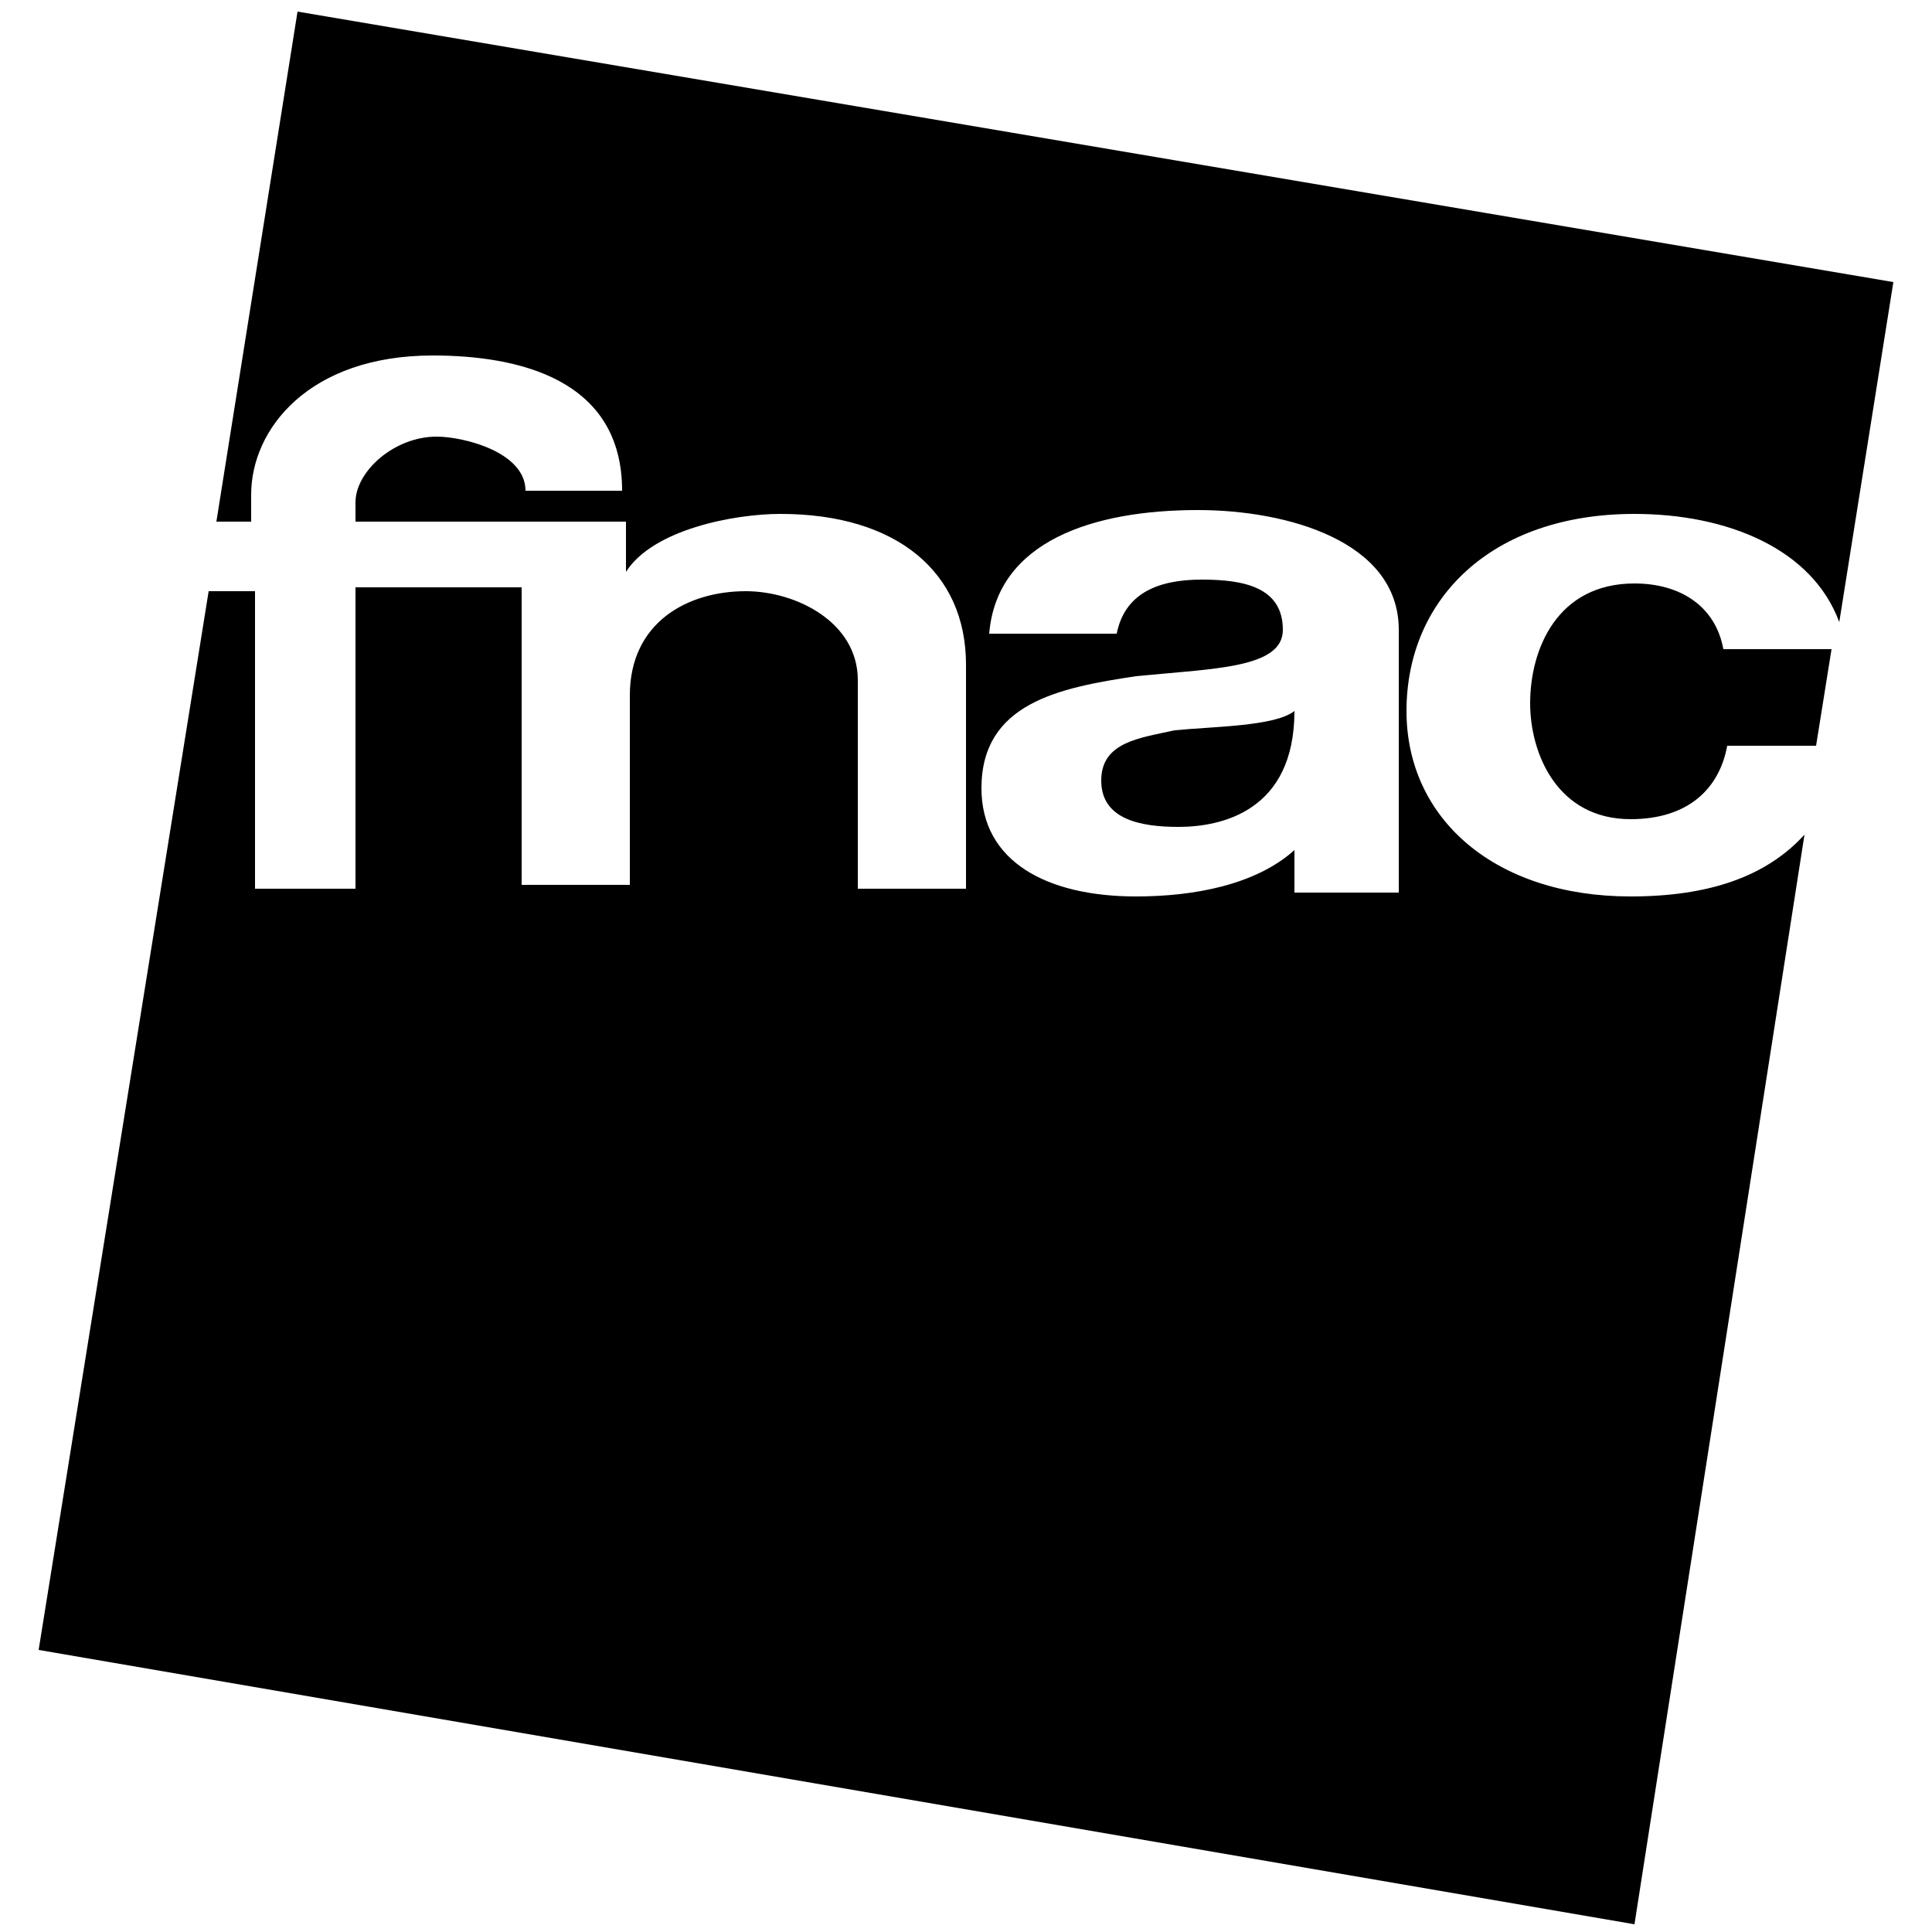 <svg xmlns="http://www.w3.org/2000/svg" viewBox="0 0 50 50"><path d="M28.5 20.2c0 1 1 1.2 2 1.2 1.1 0 3-.4 3-3-.5.4-2.1.4-3.1.5-.9.2-1.9.3-1.9 1.3zm-13.6-6.7h1.3v1.3h0c.7-1.1 2.8-1.5 4-1.5 3 0 4.8 1.5 4.8 3.9V23h-2.8v-5.4c0-1.5-1.6-2.3-2.9-2.3-1.5 0-3 .8-3 2.7v4.9h-2.8v-7.7H9.2V23H6.6v-7.7H5.4L1 42.7l41.3 7.1 4.4-28.2c-1 1.1-2.5 1.6-4.5 1.6-3.5 0-5.8-2-5.8-4.8 0-2.9 2.2-5.1 5.9-5.1 2.4 0 4.6.9 5.3 2.8L49 7.3 7.7.3 5.6 13.5h.9v-.7c0-1.7 1.5-3.6 4.7-3.6 2.2 0 4.9.6 4.9 3.5h-2.5c0-1-1.6-1.4-2.3-1.4-1.1 0-2.1.9-2.1 1.7v.5h4.4 1.3 0zm21.4 9.6h-2.8V22c-1 .9-2.6 1.2-4.1 1.2-2.3 0-4-.9-4-2.8 0-2.2 2-2.6 4-2.9 2-.2 3.8-.2 3.8-1.2 0-1.1-1-1.3-2.1-1.3-1.2 0-2 .4-2.2 1.4h-3.3c.2-2.4 2.7-3.2 5.4-3.2 2.3 0 5.2.8 5.2 3.1v6.8h.1zm6-8c-2 0-2.7 1.7-2.7 3.1 0 1.3.7 3 2.6 3 1.5 0 2.3-.8 2.5-1.9H47l.4-2.5h-2.8c-.2-1.1-1.1-1.7-2.3-1.7z"/></svg>